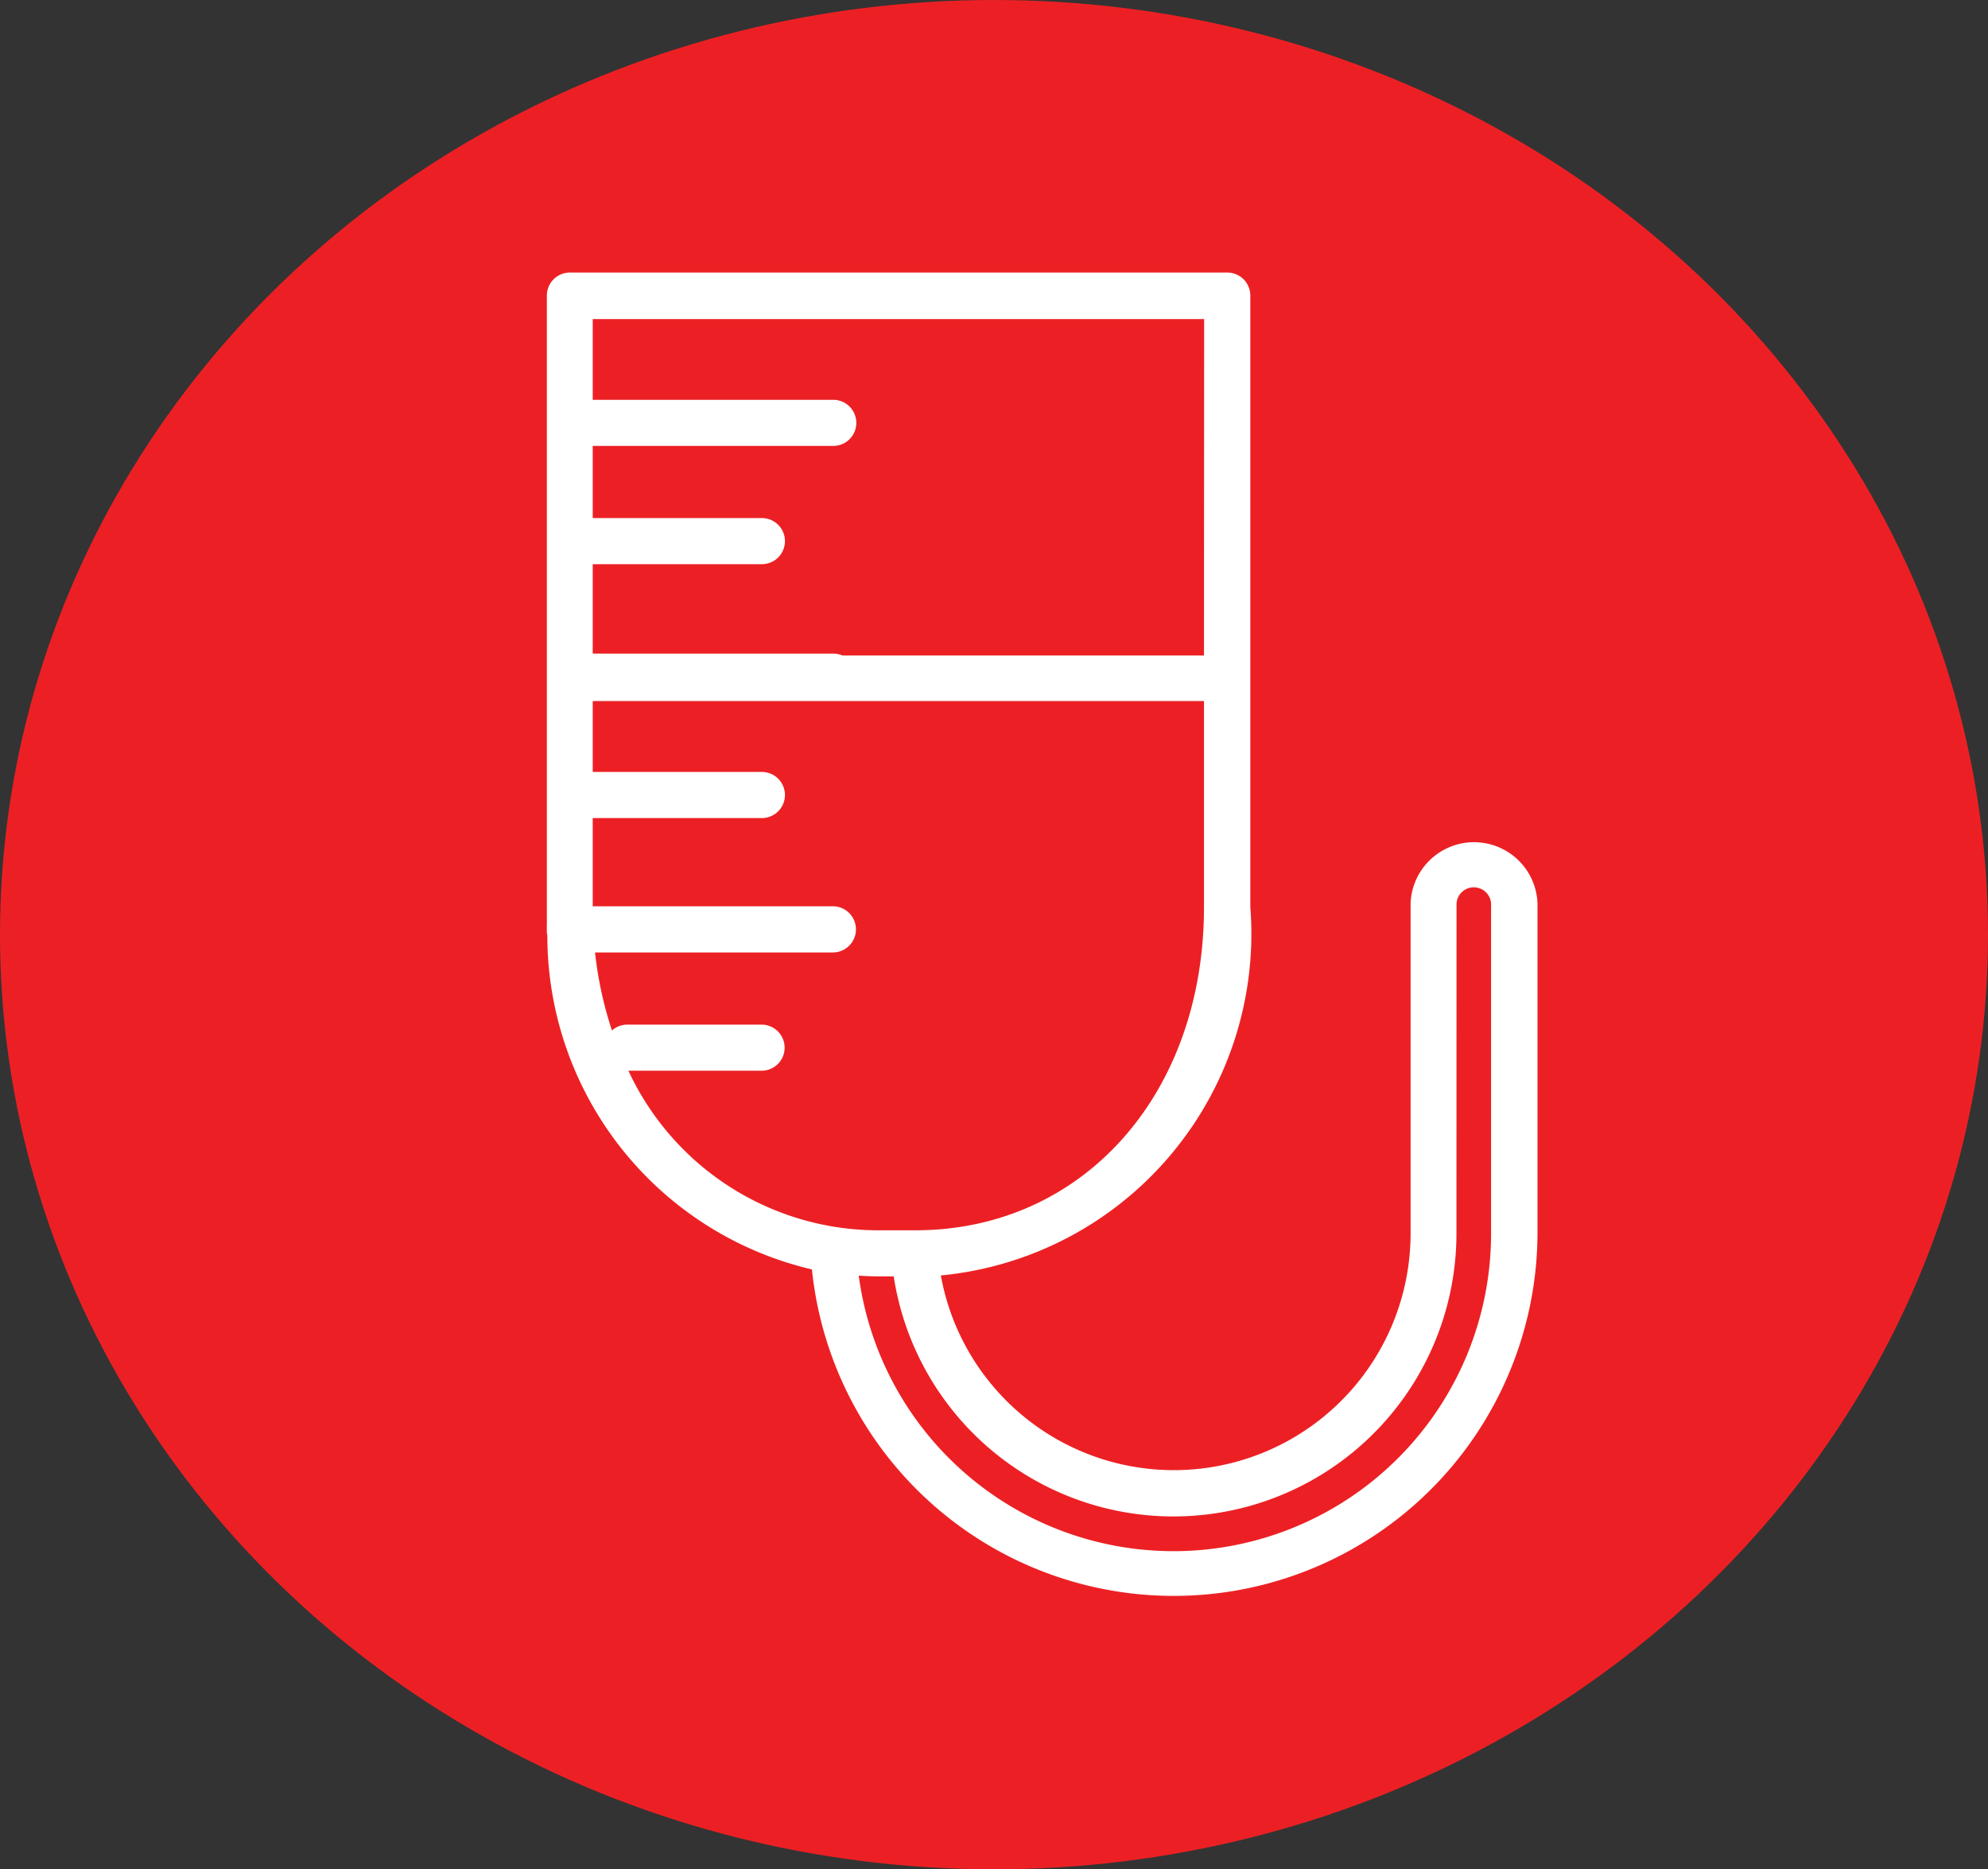 <svg xmlns="http://www.w3.org/2000/svg" width="24.796" height="23.313" viewBox="0 0 24.796 23.313"><rect x="0" y="0" width="24.796" height="23.313" fill="#333333" stroke="none"/><defs><style>.a{fill:#ec2024;}.b{fill:#fff;}</style></defs><g transform="translate(-186.482 -163.224)"><ellipse class="a" cx="12.398" cy="11.656" rx="12.398" ry="11.656" transform="translate(186.482 163.224)"/><g transform="translate(193.298 166.624)"><path class="b" d="M603.064,645.488a4.276,4.276,0,0,0,3.3,4.164,4.537,4.537,0,0,0,9.05-.446v-4.118a.792.792,0,0,0-1.583,0v4.118a2.953,2.953,0,0,1-5.859.521,4.28,4.28,0,0,0,3.86-4.593v-7.627a.287.287,0,0,0-.287-.287h-8.2a.287.287,0,0,0-.287.287v7.627c0,.077,0,.154,0,.23a.266.266,0,0,0,0,.047A.284.284,0,0,0,603.064,645.488Zm11.34-.4a.216.216,0,0,1,.431,0v4.118a3.961,3.961,0,0,1-7.887.524c.092.005.184.009.276.009h.16a3.53,3.53,0,0,0,7.019-.533Zm-3.15-3.263v3.31c0,2.334-1.513,4.029-3.6,4.029h-.431a3.437,3.437,0,0,1-3.148-1.99h1.661a.287.287,0,0,0,0-.575H604.06a.288.288,0,0,0-.19.073,4.658,4.658,0,0,1-.211-.973h2.966a.288.288,0,1,0,0-.576h-2.995v-1.1h2.11a.287.287,0,0,0,0-.575h-2.11v-.9h3a.288.288,0,1,0,0-.576h-3v-1.115h2.11a.287.287,0,0,0,0-.575h-2.11v-.9h3a.287.287,0,0,0,0-.575h-3V637.8h7.626Z" transform="translate(-603.053 -637.221)"/><g transform="translate(0.305 4.775)"><path class="b" d="M604.385,654.407h7.626a.284.284,0,0,0,0-.568h-7.626a.284.284,0,0,0,0,.568Z" transform="translate(-604.114 -653.839)"/></g></g></g></svg>